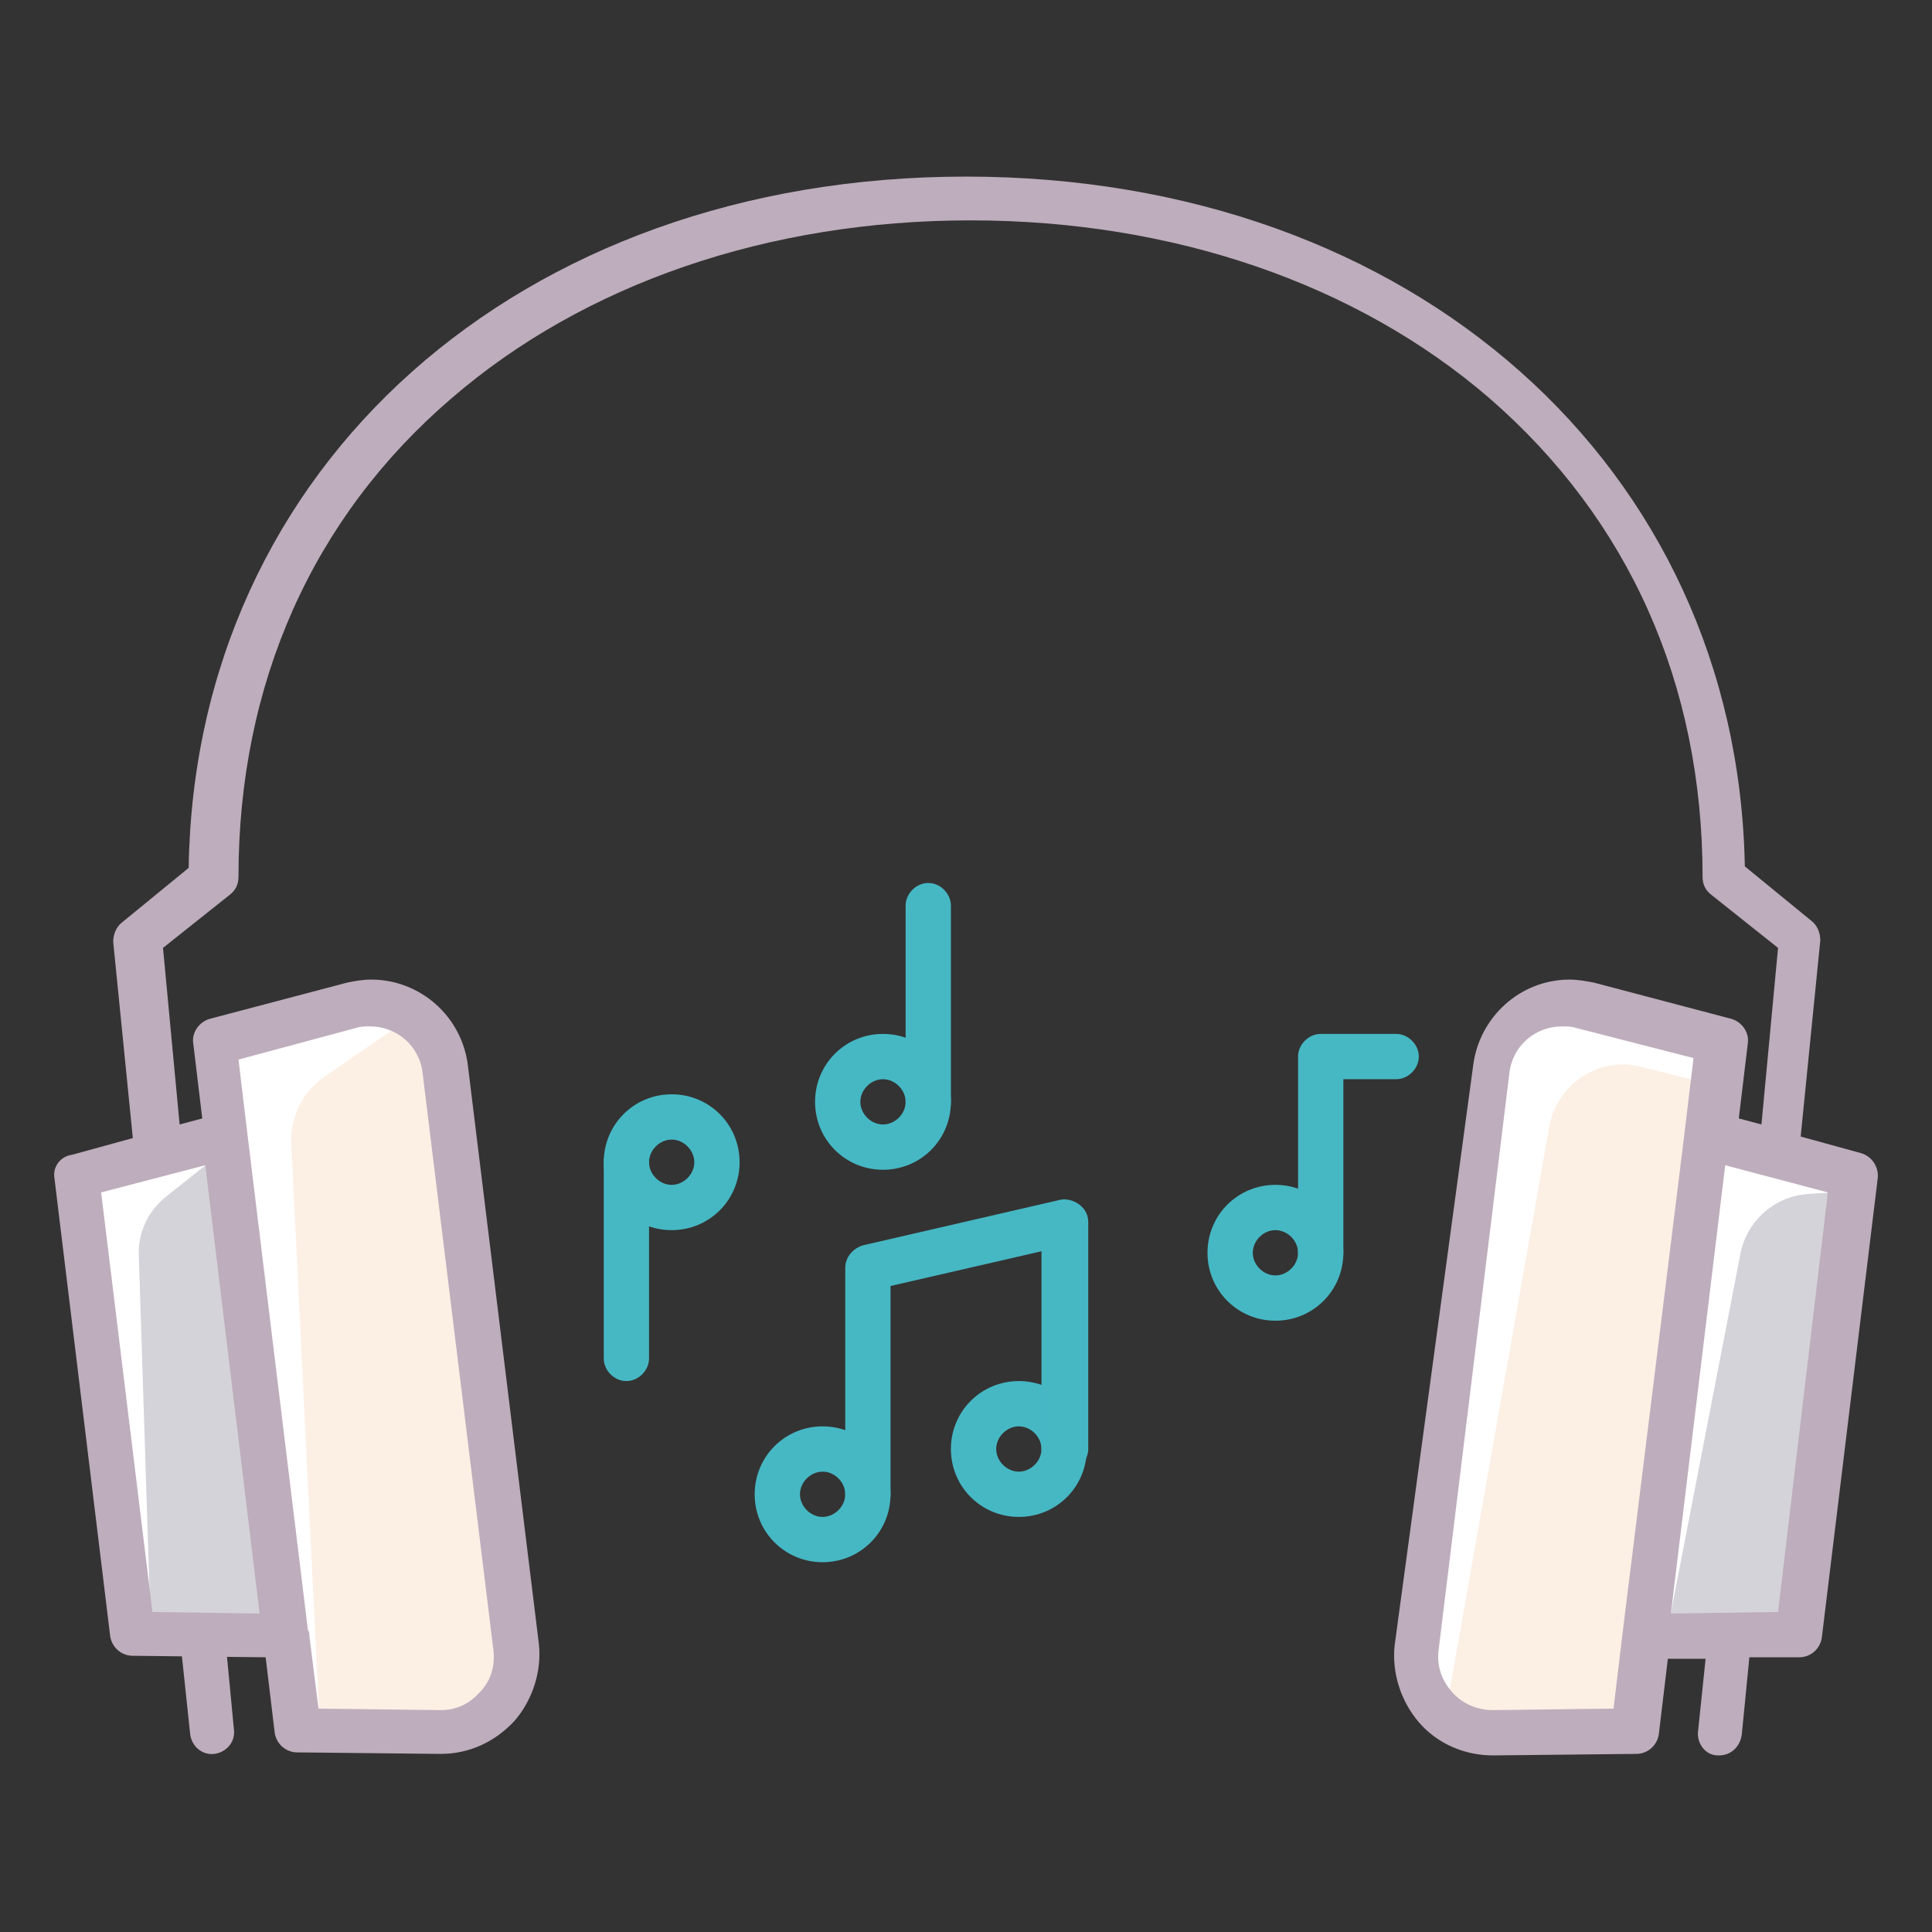<?xml version="1.0" ?><!DOCTYPE svg  PUBLIC '-//W3C//DTD SVG 1.1//EN'  'http://www.w3.org/Graphics/SVG/1.1/DTD/svg11.dtd'><svg enable-background="new 0 0 128 128" id="Слой_1" version="1.1" viewBox="0 0 128 128" xml:space="preserve" xmlns="http://www.w3.org/2000/svg" xmlns:xlink="http://www.w3.org/1999/xlink"><rect x="0" y="0" width="128" height="128" fill="#333333" stroke="none"/><g><g><path d="M54.5,103.5c-2.5,0-4.5-2-4.5-4.5s2-4.5,4.5-4.5s4.5,2,4.5,4.5S57,103.5,54.5,103.5z M54.5,97.5    c-0.8,0-1.5,0.7-1.5,1.5s0.7,1.5,1.5,1.5S56,99.8,56,99S55.3,97.5,54.5,97.5z" fill="#46B8C4"/></g><g><path d="M67.5,100.5c-2.5,0-4.5-2-4.5-4.5s2-4.5,4.5-4.5s4.5,2,4.5,4.5S70,100.5,67.5,100.5z M67.5,94.5    c-0.8,0-1.5,0.7-1.5,1.5s0.7,1.5,1.5,1.5S69,96.8,69,96S68.3,94.5,67.5,94.5z" fill="#46B8C4"/></g><g><path d="M57.5,100.5c-0.8,0-1.5-0.7-1.5-1.5V84c0-0.7,0.5-1.3,1.2-1.5l13-3c0.4-0.1,0.9,0,1.3,0.3    c0.4,0.3,0.6,0.7,0.6,1.2v15c0,0.8-0.7,1.5-1.5,1.5S69,96.8,69,96V82.9l-10,2.3V99C59,99.8,58.3,100.5,57.5,100.5z" fill="#46B8C4"/></g><g><path d="M44.5,81.5c-2.5,0-4.5-2-4.5-4.5s2-4.5,4.5-4.5s4.5,2,4.5,4.5S47,81.5,44.5,81.5z M44.5,75.5    c-0.8,0-1.5,0.7-1.5,1.5s0.7,1.5,1.5,1.5S46,77.8,46,77S45.3,75.5,44.5,75.5z" fill="#46B8C4"/></g><g><path d="M41.5,91.5c-0.8,0-1.5-0.7-1.5-1.5V77c0-0.8,0.7-1.5,1.5-1.5S43,76.2,43,77v13    C43,90.8,42.3,91.5,41.5,91.5z" fill="#46B8C4"/></g><g><path d="M84.5,87.5c-2.5,0-4.5-2-4.5-4.5s2-4.5,4.5-4.5s4.5,2,4.5,4.5S87,87.5,84.5,87.5z M84.5,81.5    c-0.8,0-1.5,0.7-1.5,1.5s0.7,1.5,1.5,1.5S86,83.8,86,83S85.3,81.5,84.5,81.5z" fill="#46B8C4"/></g><g><path d="M87.5,84.5c-0.8,0-1.5-0.7-1.5-1.5V70c0-0.8,0.7-1.5,1.5-1.5h5c0.8,0,1.5,0.7,1.5,1.5s-0.7,1.5-1.5,1.5H89    V83C89,83.8,88.3,84.5,87.5,84.5z" fill="#46B8C4"/></g><g><path d="M58.5,77.5c-2.5,0-4.5-2-4.5-4.5s2-4.5,4.5-4.5s4.5,2,4.5,4.5S61,77.5,58.5,77.5z M58.5,71.5    c-0.8,0-1.5,0.7-1.5,1.5s0.7,1.5,1.5,1.5S60,73.8,60,73S59.3,71.5,58.5,71.5z" fill="#46B8C4"/></g><g><path d="M61.5,74.5c-0.8,0-1.5-0.7-1.5-1.5V60c0-0.8,0.7-1.5,1.5-1.5S63,59.2,63,60v13    C63,73.8,62.3,74.5,61.5,74.5z" fill="#46B8C4"/></g></g><g><g><path d="M29.1,114.8l-9.4-0.1L14.1,69l9.1-2.4c2.9-0.8,5.9,1.2,6.2,4.2l4.7,38.3C34.5,112.2,32.1,114.8,29.1,114.8    z" fill="#FCEFE4"/></g></g><g><g><g><path d="M27.5,67.2c0.4-0.1-1.5-1.3-4.3-0.5L14.1,69l5.6,45.7l1.5,0l-1.9-38.9c-0.1-1.7,0.7-3.4,2.1-4.4     L27.5,67.2z" fill="#FFFFFF"/></g></g></g><g><g><polygon fill="#F8F7FB" points="18.9,108.4 8.8,108.3 5.1,77.8 14.9,75.3   "/></g></g><g><g><polygon fill="#D4D3DA" points="18.9,108.4 8.8,108.3 5.1,77.8 14.9,75.3   "/></g></g><g><g><g><path d="M15,76.1l-0.1-0.8l-9.8,2.5l3.7,30.4l1.2,0.1L9.2,83.3c-0.1-1.6,0.6-3.1,1.9-4.1L15,76.1z" fill="#FFFFFF"/></g></g></g><g><g><path d="M98.9,114.8l9.4-0.1l5.6-45.7l-9.1-2.4c-2.9-0.8-5.9,1.2-6.2,4.2l-4.7,38.3    C93.5,112.2,95.9,114.8,98.9,114.8z" fill="#FCEFE4"/></g></g><g><g><g><path d="M95.8,113.4l6.8-38.5c0.4-3,3.3-5,6.2-4.2l4.8,1.2l0.4-2.9l-9.1-2.4c-2.9-0.8-5.9,1.2-6.2,4.2l-4.7,38.3     C93.5,111.8,95.7,113.9,95.8,113.4z" fill="#FFFFFF"/></g></g></g><g><g><polygon fill="#F8F7FB" points="109.1,108.4 119.2,108.3 122.9,77.8 113.1,75.3   "/></g></g><g><g><polygon fill="#D4D3DA" points="109.1,108.4 119.2,108.3 122.9,77.8 113.1,75.3   "/></g></g><g><g><g><path d="M122.8,78.9l0.1-1.1l-9.8-2.5l-4.1,33.1l1.4,0l4.9-25.3c0.4-2.2,2.3-3.9,4.6-4L122.8,78.9z" fill="#FFFFFF"/></g></g></g><g><g><g><path d="M12.6,114.9c0.1,0.8,0.8,1.4,1.6,1.3c0.8-0.1,1.4-0.8,1.3-1.6l-0.6-6.3l-3,0L12.6,114.9z" fill="#BEADBC"/></g></g><g><g><path d="M123.3,76.4l-4-1.1l1.3-13c0-0.5-0.2-1-0.6-1.3l-4.4-3.6C115.1,30.9,93.6,11.7,64,11.7     S12.9,30.9,12.5,57.5l-4.4,3.6c-0.4,0.3-0.6,0.8-0.6,1.3l1.3,13l-4,1.1C4,76.6,3.5,77.3,3.6,78l3.7,30.4c0.1,0.7,0.7,1.3,1.5,1.3     l8.8,0.1l0.6,5c0.1,0.7,0.7,1.3,1.5,1.3l9.4,0.1c0,0,0.1,0,0.1,0c1.9,0,3.6-0.8,4.9-2.2c1.2-1.4,1.8-3.3,1.6-5.1l-4.7-38.3     c-0.4-3.3-3.2-5.7-6.4-5.7c-0.6,0-1.1,0.1-1.6,0.2l-9.1,2.4c-0.7,0.2-1.2,0.9-1.1,1.6l0.6,5l-1.5,0.4l-1.1-11.7l4.4-3.5     c0.4-0.3,0.6-0.7,0.6-1.2c0-12.8,4.9-23.8,14.1-31.7c8.8-7.6,21-11.8,34.4-11.8s25.6,4.2,34.4,11.8c9.2,8,14.1,18.9,14.1,31.7     c0,0.5,0.2,0.9,0.6,1.2l4.4,3.5l-1.1,11.7l-1.5-0.4l0.6-5c0.1-0.7-0.4-1.4-1.1-1.6l-9.1-2.4c-0.5-0.1-1.1-0.2-1.6-0.2     c-3.3,0-6,2.5-6.4,5.7L92.4,109c-0.2,1.8,0.4,3.7,1.6,5.1c1.2,1.4,3,2.2,4.9,2.2c0,0,0.1,0,0.1,0l9.4-0.1c0.8,0,1.4-0.6,1.5-1.3     l0.6-5l2.5,0l-0.5,4.8c-0.1,0.8,0.5,1.6,1.3,1.6c0,0,0.1,0,0.1,0c0.8,0,1.4-0.6,1.5-1.4l0.5-5.1l3.3,0c0.8,0,1.4-0.6,1.5-1.3     l3.7-30.4C124.5,77.3,124,76.6,123.3,76.4z M23.6,68.1c0.3-0.1,0.6-0.1,0.9-0.1c1.8,0,3.3,1.3,3.5,3.1l4.7,38.3     c0.1,1-0.2,2-0.9,2.7c-0.7,0.8-1.6,1.2-2.6,1.2v1.5l0-1.5l-8.1-0.1l-0.6-4.8c0,0,0,0,0,0c0-0.1,0-0.3-0.1-0.4l-4-32.8l0,0l-0.6-5     L23.6,68.1z M13.6,77.2l3.6,29.7l-7.1-0.1L6.7,79L13.6,77.2z M98.9,113.3l0,1.5L98.9,113.3c-1,0-2-0.4-2.7-1.2     c-0.7-0.8-1-1.7-0.9-2.7l4.7-38.3c0.2-1.8,1.7-3.1,3.5-3.1c0.3,0,0.6,0,0.9,0.1l7.8,2l-0.6,5l0,0l-4.1,33.1c0,0,0,0,0,0l-0.6,5     L98.9,113.3z M117.8,106.8l-7.1,0.1l3.6-29.7l6.8,1.8L117.8,106.8z" fill="#BEADBC"/></g></g></g></svg>